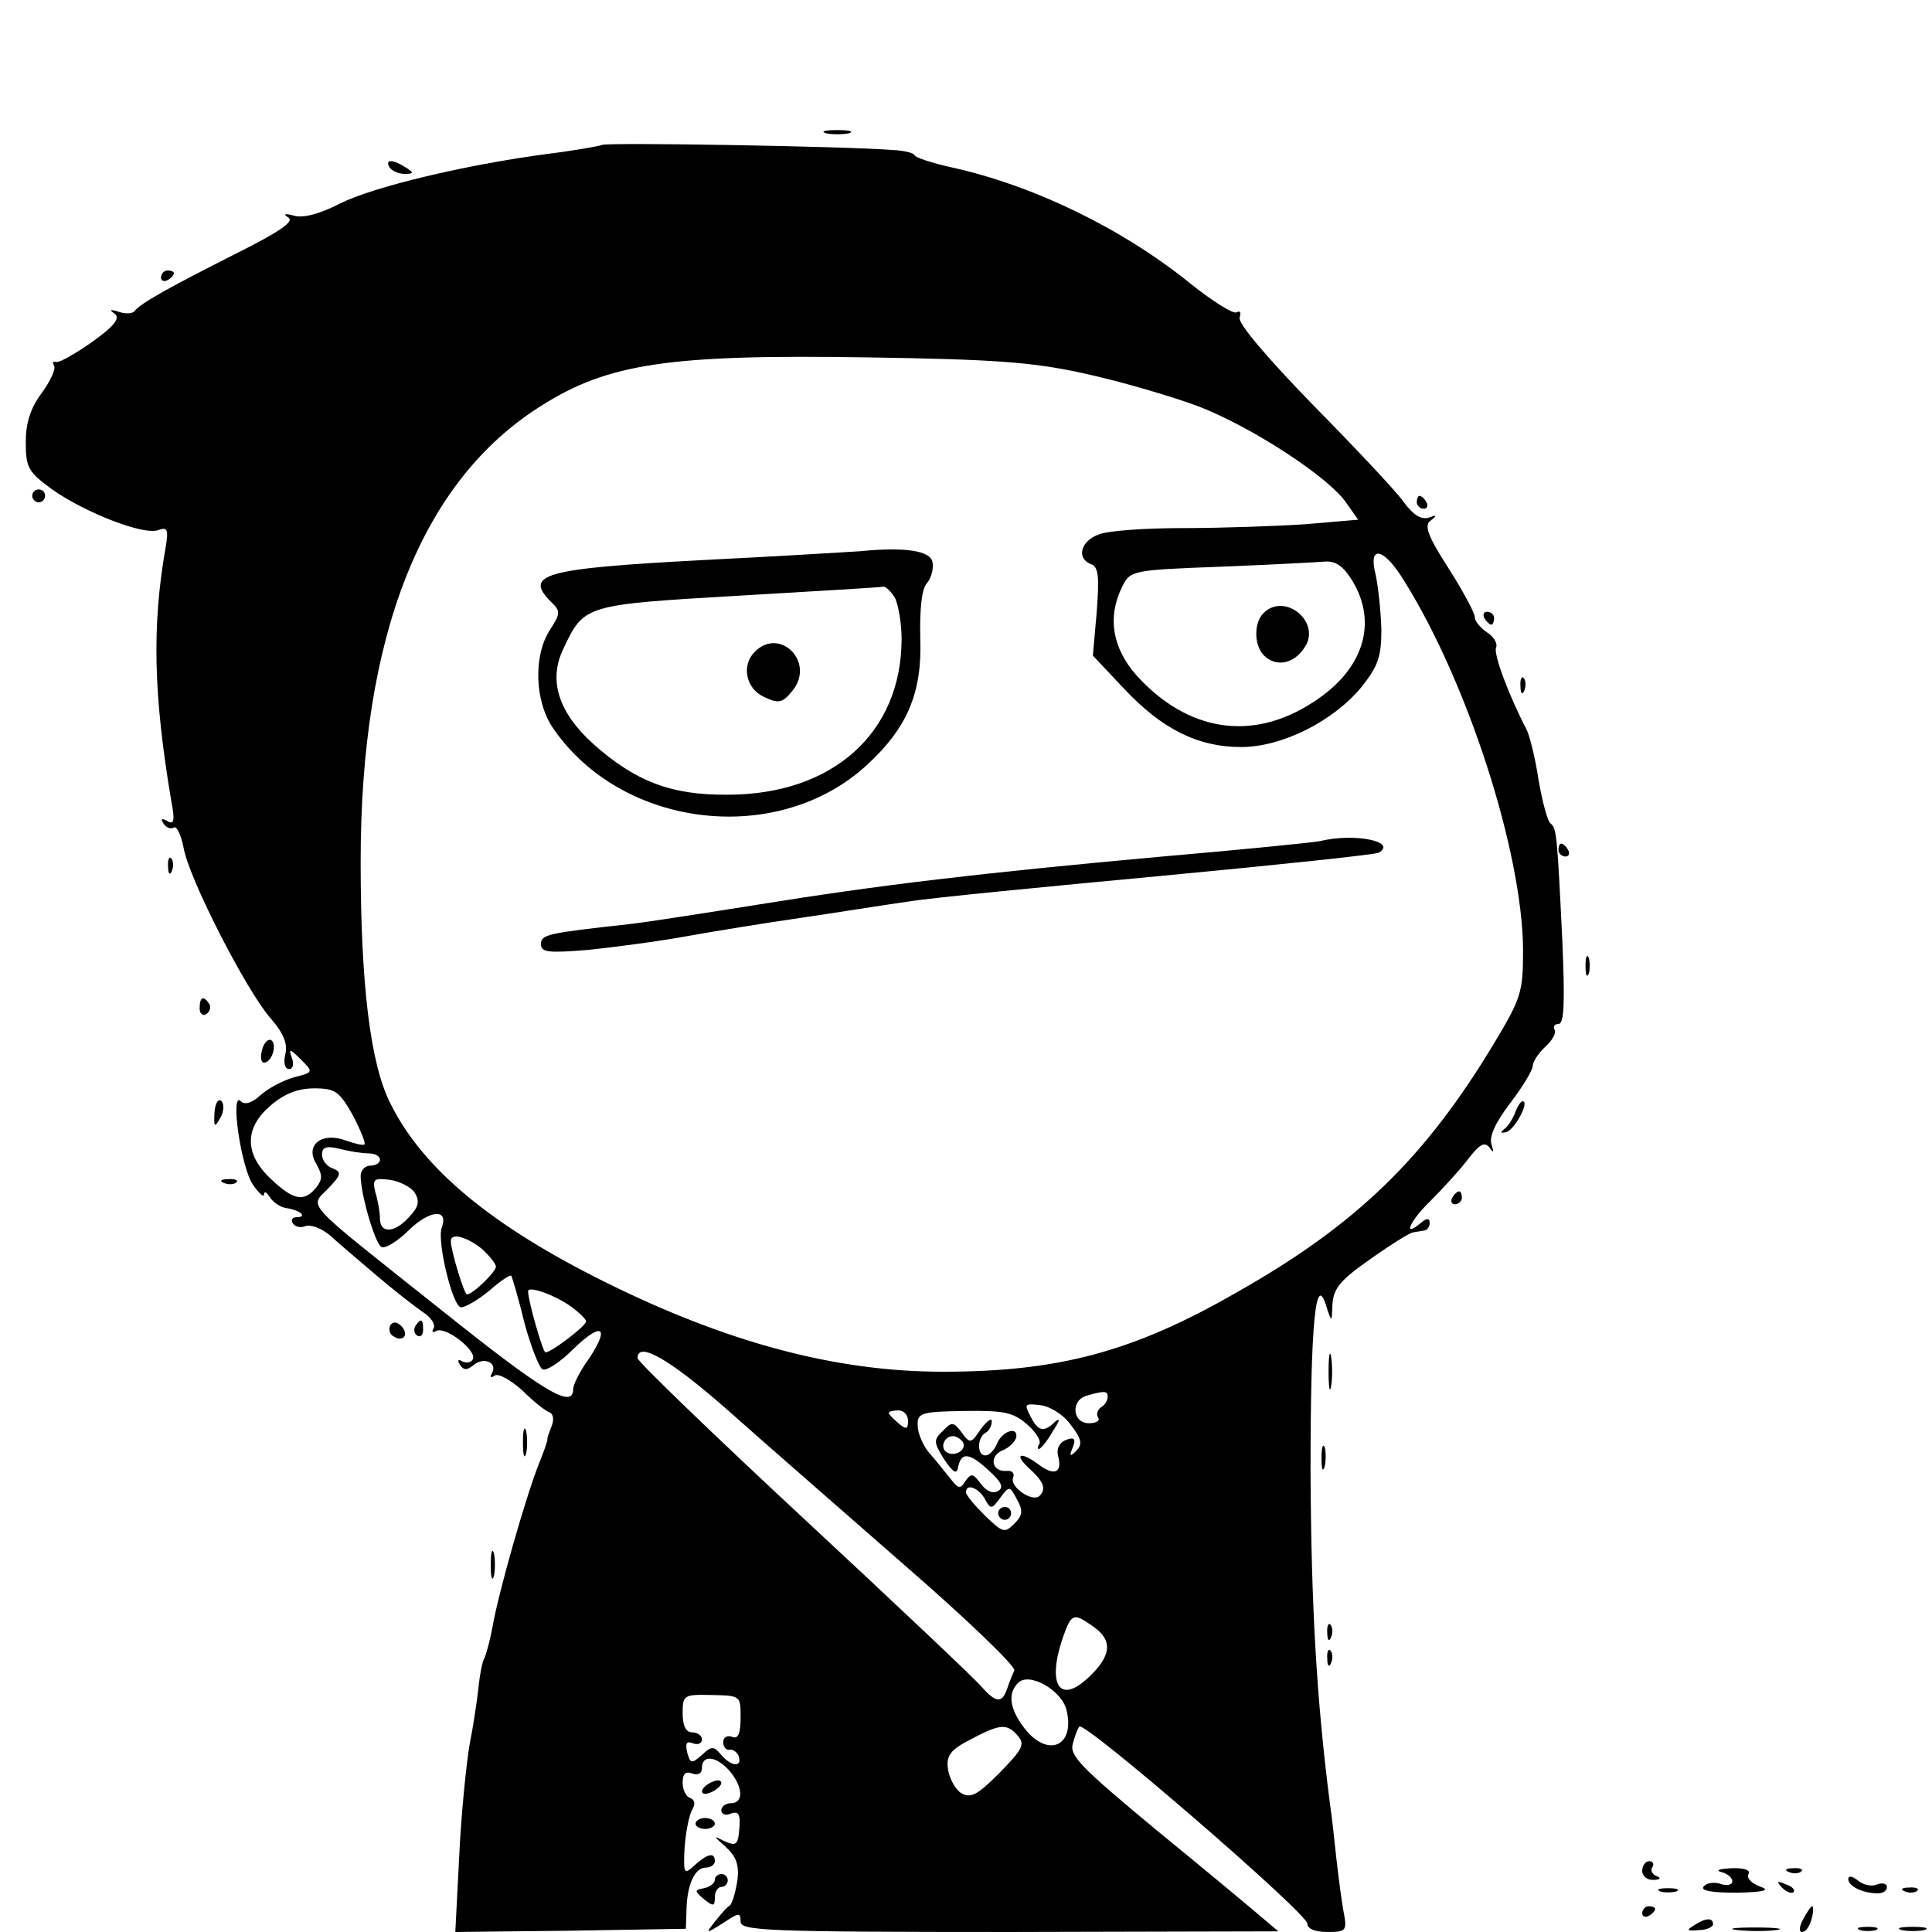 <?xml version="1.0" standalone="no"?>
<!DOCTYPE svg PUBLIC "-//W3C//DTD SVG 20010904//EN"
 "http://www.w3.org/TR/2001/REC-SVG-20010904/DTD/svg10.dtd">
<svg version="1.0" xmlns="http://www.w3.org/2000/svg"
 width="300pt" height="300pt" viewBox="0 0 300 300"
 preserveAspectRatio="xMidYMid meet">
<g transform="translate(0,300) scale(0.1,-0.1)"
fill="#000000" stroke="none">
<path d="M1283 2793 c9 -2 25 -2 35 0 9 3 1 5 -18 5 -19 0 -27 -2 -17 -5z"/>
<path d="M935 2775 c-5 -2 -44 -9 -85 -14 -128 -17 -270 -51 -322 -77 -31 -16
-57 -23 -71 -19 -15 4 -18 3 -9 -3 9 -6 -14 -22 -80 -55 -105 -53 -150 -78
-159 -90 -3 -4 -14 -5 -25 -1 -13 4 -15 3 -6 -3 9 -7 0 -19 -35 -44 -27 -19
-52 -33 -56 -31 -5 1 -6 -1 -3 -6 3 -5 -6 -24 -19 -42 -18 -24 -25 -47 -25
-77 0 -39 4 -46 41 -73 51 -36 143 -72 165 -63 14 5 16 1 11 -28 -21 -120 -19
-227 9 -393 6 -31 4 -37 -6 -31 -9 5 -11 4 -6 -4 4 -6 11 -9 16 -6 4 3 11 -11
15 -31 8 -48 98 -223 135 -265 21 -24 27 -41 23 -56 -3 -13 -1 -23 6 -23 6 0
8 8 4 18 -5 14 -3 14 14 -3 20 -20 20 -20 -11 -28 -17 -5 -40 -17 -52 -28 -13
-12 -24 -15 -30 -9 -17 17 0 -103 19 -130 9 -13 17 -20 17 -15 0 6 4 4 9 -4 5
-8 17 -16 26 -17 21 -3 33 -14 16 -14 -7 0 -10 -4 -6 -10 3 -5 12 -7 19 -4 8
3 25 -3 38 -14 12 -11 45 -39 72 -62 27 -23 59 -48 72 -57 13 -8 21 -20 17
-26 -3 -5 -1 -7 4 -4 14 9 65 -31 57 -44 -3 -5 -10 -6 -16 -3 -7 4 -8 2 -4 -5
6 -9 11 -9 21 -1 16 14 38 4 29 -12 -4 -7 -2 -8 4 -4 6 4 25 -7 43 -23 17 -17
36 -32 42 -34 6 -2 8 -11 3 -23 -4 -10 -7 -19 -6 -19 1 0 -5 -18 -14 -40 -20
-51 -62 -198 -71 -250 -4 -22 -10 -44 -13 -50 -3 -5 -7 -25 -9 -45 -2 -19 -8
-60 -14 -90 -5 -30 -13 -108 -16 -173 l-6 -117 179 2 179 3 1 30 c1 39 13 65
30 65 8 0 14 5 14 10 0 14 -11 12 -31 -6 -17 -16 -18 -14 -16 27 2 25 7 51 12
59 5 9 4 15 -3 18 -7 2 -12 13 -12 24 0 14 5 18 15 14 9 -3 15 0 15 9 0 21 23
18 43 -5 21 -25 22 -50 2 -50 -8 0 -15 -5 -15 -11 0 -6 7 -9 15 -5 12 4 15 -1
13 -24 -2 -25 -5 -27 -23 -19 -18 9 -18 9 2 -9 16 -15 21 -27 18 -52 -3 -19
-8 -36 -12 -39 -5 -3 -15 -15 -23 -25 -15 -19 -14 -19 13 -2 24 16 27 17 27 2
0 -14 40 -16 418 -16 l417 1 -26 22 c-14 12 -87 73 -163 135 -118 98 -136 116
-130 135 3 12 8 24 10 26 8 9 354 -290 354 -306 0 -8 12 -13 31 -13 30 0 31 2
25 33 -3 17 -8 55 -11 82 -3 28 -7 66 -10 85 -21 164 -29 310 -30 515 0 233 8
313 25 255 8 -24 8 -24 9 5 2 25 12 37 59 70 31 22 60 40 65 41 4 1 12 2 17 3
6 0 10 6 10 12 0 8 -5 8 -15 -1 -28 -23 -15 5 16 35 17 17 43 45 57 63 19 25
27 30 35 20 6 -9 7 -8 3 5 -4 12 6 34 29 64 19 25 35 51 35 58 0 6 9 20 20 30
11 10 17 22 14 26 -3 5 0 9 6 9 9 0 10 34 6 128 -8 166 -9 176 -18 183 -5 3
-13 34 -19 68 -5 34 -14 70 -19 79 -27 52 -51 116 -47 126 3 7 -4 18 -14 24
-10 7 -19 17 -19 24 0 6 -18 40 -41 76 -33 51 -38 67 -27 74 10 8 9 9 -4 4
-12 -3 -24 5 -38 24 -11 16 -75 84 -141 151 -71 73 -118 128 -114 136 2 8 1
11 -5 8 -5 -3 -37 17 -72 45 -105 85 -243 152 -370 180 -32 7 -58 16 -58 19 0
3 -15 7 -32 8 -78 6 -444 12 -453 8z m749 -355 c55 -12 134 -35 177 -51 83
-32 206 -112 231 -152 l17 -24 -82 -7 c-45 -3 -130 -6 -189 -6 -59 0 -118 -4
-132 -10 -28 -10 -35 -37 -12 -46 12 -4 13 -20 9 -74 l-6 -68 48 -51 c59 -63
115 -91 182 -91 64 0 143 40 187 93 26 33 31 47 31 90 -1 29 -5 67 -9 85 -12
47 13 42 45 -11 98 -157 183 -420 184 -572 0 -66 -3 -75 -45 -145 -107 -178
-214 -282 -400 -387 -160 -92 -276 -123 -456 -123 -166 0 -335 45 -526 140
-175 87 -281 175 -331 275 -32 61 -47 187 -47 377 0 351 94 590 279 707 105
67 200 81 511 76 192 -3 253 -7 334 -25z m416 -322 c40 -66 17 -139 -62 -189
-94 -61 -194 -45 -273 42 -38 43 -46 91 -22 139 12 24 16 25 152 30 77 3 150
7 163 8 16 1 28 -7 42 -30z m-1552 -830 c12 -23 20 -43 18 -45 -2 -2 -15 1
-29 6 -37 14 -64 -7 -46 -36 10 -18 10 -24 0 -37 -19 -23 -35 -20 -70 13 -42
39 -42 80 0 115 21 18 42 26 67 26 33 0 39 -5 60 -42z m25 -59 c9 0 17 -4 17
-10 0 -5 -7 -9 -15 -9 -8 0 -15 -7 -15 -16 0 -28 22 -104 32 -110 5 -4 25 8
43 26 32 31 62 34 51 4 -8 -21 17 -124 30 -124 7 0 27 12 44 26 17 15 32 25
34 23 1 -2 11 -34 20 -72 10 -37 23 -70 28 -73 5 -4 27 10 47 30 45 44 59 37
26 -13 -14 -19 -25 -41 -25 -48 0 -32 -46 -4 -205 123 -220 175 -204 158 -175
189 20 21 21 25 6 31 -9 3 -16 13 -16 21 0 12 7 14 28 9 15 -4 35 -7 45 -7z
m71 -61 c8 -13 6 -22 -8 -37 -23 -26 -46 -27 -46 -3 0 9 -3 27 -7 40 -5 21 -3
23 22 20 15 -2 33 -11 39 -20z m104 -87 c12 -11 22 -23 22 -28 0 -8 -36 -43
-45 -43 -4 0 -25 68 -25 83 0 13 24 7 48 -12z m139 -90 c12 -9 23 -19 23 -23
0 -7 -54 -48 -63 -48 -4 0 -27 80 -27 95 0 9 42 -6 67 -24z m240 -158 c55 -49
179 -157 276 -242 98 -85 175 -159 172 -165 -3 -6 -8 -19 -11 -28 -8 -23 -17
-23 -40 3 -10 12 -135 130 -276 261 -142 132 -258 244 -258 249 0 27 49 -1
137 -78z m593 18 c0 -6 -5 -13 -10 -16 -6 -4 -8 -11 -5 -16 4 -5 -3 -9 -14 -9
-26 0 -29 36 -3 43 28 8 32 7 32 -2z m-57 -44 c17 -22 18 -30 8 -40 -10 -10
-11 -8 -5 6 5 13 2 16 -11 11 -10 -4 -15 -14 -12 -25 7 -26 -6 -31 -29 -14
-29 22 -41 18 -16 -5 23 -21 27 -32 16 -43 -11 -10 -46 14 -41 28 3 7 -1 12
-10 11 -23 -2 -28 23 -6 32 10 4 19 13 21 20 3 18 -22 10 -30 -10 -4 -10 -12
-18 -18 -18 -13 0 -13 27 0 35 6 3 10 11 10 18 0 6 -7 1 -17 -12 -15 -23 -17
-23 -30 -5 -12 16 -15 17 -29 2 -15 -14 -14 -18 2 -44 15 -22 20 -24 22 -11 5
23 18 21 48 -7 19 -17 23 -26 14 -31 -8 -5 -18 -1 -27 11 -12 16 -15 17 -24 4
-8 -13 -11 -12 -24 5 -9 11 -23 29 -33 40 -9 11 -17 30 -17 41 -1 20 5 22 72
23 61 1 76 -2 97 -20 14 -12 23 -26 20 -31 -3 -4 -3 -8 -1 -8 3 0 13 12 22 28
10 15 12 21 4 15 -18 -18 -27 -16 -39 8 -10 19 -9 20 16 17 15 -2 36 -15 47
-31z m-253 7 c0 -14 -3 -14 -15 -4 -8 7 -15 14 -15 16 0 2 7 4 15 4 8 0 15 -7
15 -16z m85 -33 c7 -12 -12 -24 -25 -16 -11 7 -4 25 10 25 5 0 11 -4 15 -9z
m34 -88 c9 -17 11 -17 24 1 14 19 15 19 26 -2 10 -18 9 -25 -4 -38 -15 -15
-18 -14 -45 12 -16 16 -30 32 -30 37 0 14 19 7 29 -10z m169 -199 c30 -21 28
-45 -7 -78 -46 -44 -66 -12 -40 63 13 36 16 37 47 15z m-42 -129 c14 -57 -29
-75 -65 -29 -23 30 -27 54 -10 71 17 17 67 -11 75 -42z m-506 -12 c0 -25 -4
-34 -13 -30 -8 3 -14 -1 -14 -8 0 -8 5 -13 10 -12 5 1 12 -4 14 -10 6 -18 -12
-16 -27 2 -12 14 -15 14 -30 0 -16 -14 -18 -14 -23 4 -3 14 -1 18 9 14 8 -3
14 0 14 6 0 6 -7 11 -15 11 -10 0 -15 10 -15 30 0 28 2 29 45 28 45 -1 45 -1
45 -35z m431 -29 c11 -13 6 -21 -29 -57 -35 -35 -45 -40 -60 -31 -9 6 -18 23
-20 37 -3 21 4 30 35 46 47 25 57 25 74 5z"/>
<path d="M1335 2144 c-16 -1 -129 -8 -250 -14 -242 -13 -272 -22 -229 -65 15
-14 14 -18 -2 -43 -26 -40 -24 -111 5 -153 107 -156 349 -184 487 -57 63 58
86 112 83 197 -1 44 2 76 10 85 7 8 11 23 9 33 -3 18 -43 24 -113 17z m55 -73
c5 -11 10 -39 10 -63 0 -146 -107 -242 -270 -242 -88 -1 -144 21 -209 79 -54
49 -70 99 -46 148 32 68 33 68 272 82 120 7 221 13 225 14 4 0 12 -8 18 -18z"/>
<path d="M1172 1988 c-21 -21 -14 -57 14 -70 23 -11 29 -10 45 10 35 44 -20
99 -59 60z"/>
<path d="M2050 1694 c-8 -2 -118 -13 -245 -24 -286 -26 -438 -44 -630 -75 -82
-13 -171 -27 -198 -30 -127 -14 -137 -16 -137 -31 0 -13 12 -14 73 -9 39 4
108 13 152 21 44 8 125 21 180 29 55 8 129 20 165 25 36 6 213 23 394 40 180
17 332 33 337 36 29 17 -37 31 -91 18z"/>
<path d="M1962 2048 c-16 -16 -15 -53 3 -68 19 -16 45 -10 61 15 26 39 -31 86
-64 53z"/>
<path d="M1550 650 c0 -5 5 -10 10 -10 6 0 10 5 10 10 0 6 -4 10 -10 10 -5 0
-10 -4 -10 -10z"/>
<path d="M605 2740 c3 -5 14 -10 23 -10 15 0 15 2 2 10 -20 13 -33 13 -25 0z"/>
<path d="M250 2569 c0 -5 5 -7 10 -4 6 3 10 8 10 11 0 2 -4 4 -10 4 -5 0 -10
-5 -10 -11z"/>
<path d="M50 2230 c0 -5 5 -10 10 -10 6 0 10 5 10 10 0 6 -4 10 -10 10 -5 0
-10 -4 -10 -10z"/>
<path d="M2200 2220 c0 -5 5 -10 11 -10 5 0 7 5 4 10 -3 6 -8 10 -11 10 -2 0
-4 -4 -4 -10z"/>
<path d="M2305 2040 c3 -5 8 -10 11 -10 2 0 4 5 4 10 0 6 -5 10 -11 10 -5 0
-7 -4 -4 -10z"/>
<path d="M2361 1934 c0 -11 3 -14 6 -6 3 7 2 16 -1 19 -3 4 -6 -2 -5 -13z"/>
<path d="M2420 1680 c0 -5 5 -10 11 -10 5 0 7 5 4 10 -3 6 -8 10 -11 10 -2 0
-4 -4 -4 -10z"/>
<path d="M261 1654 c0 -11 3 -14 6 -6 3 7 2 16 -1 19 -3 4 -6 -2 -5 -13z"/>
<path d="M2462 1500 c0 -14 2 -19 5 -12 2 6 2 18 0 25 -3 6 -5 1 -5 -13z"/>
<path d="M310 1434 c0 -8 5 -12 10 -9 6 4 8 11 5 16 -9 14 -15 11 -15 -7z"/>
<path d="M407 1370 c-3 -11 -2 -20 3 -20 12 0 21 28 11 35 -5 2 -11 -4 -14
-15z"/>
<path d="M333 1272 c-1 -22 0 -24 9 -8 6 10 6 22 2 26 -5 5 -10 -3 -11 -18z"/>
<path d="M2353 1273 c-4 -10 -11 -22 -17 -26 -7 -6 -6 -7 3 -5 13 4 37 48 25
48 -2 0 -8 -8 -11 -17z"/>
<path d="M348 1163 c7 -3 16 -2 19 1 4 3 -2 6 -13 5 -11 0 -14 -3 -6 -6z"/>
<path d="M2255 1140 c-3 -5 -1 -10 4 -10 6 0 11 5 11 10 0 6 -2 10 -4 10 -3 0
-8 -4 -11 -10z"/>
<path d="M606 942 c-3 -6 -1 -14 5 -17 15 -10 25 3 12 16 -7 7 -13 7 -17 1z"/>
<path d="M645 941 c-3 -5 -2 -12 3 -15 5 -3 9 1 9 9 0 17 -3 19 -12 6z"/>
<path d="M2063 870 c0 -25 2 -35 4 -22 2 12 2 32 0 45 -2 12 -4 2 -4 -23z"/>
<path d="M812 760 c0 -19 2 -27 5 -17 2 9 2 25 0 35 -3 9 -5 1 -5 -18z"/>
<path d="M2052 735 c0 -16 2 -22 5 -12 2 9 2 23 0 30 -3 6 -5 -1 -5 -18z"/>
<path d="M762 570 c0 -19 2 -27 5 -17 2 9 2 25 0 35 -3 9 -5 1 -5 -18z"/>
<path d="M2061 464 c0 -11 3 -14 6 -6 3 7 2 16 -1 19 -3 4 -6 -2 -5 -13z"/>
<path d="M2061 424 c0 -11 3 -14 6 -6 3 7 2 16 -1 19 -3 4 -6 -2 -5 -13z"/>
<path d="M1100 230 c-8 -5 -12 -11 -9 -14 2 -3 11 -1 19 4 8 5 12 11 9 14 -2
3 -11 1 -19 -4z"/>
<path d="M1080 168 c0 -4 7 -8 15 -8 8 0 15 4 15 8 0 5 -7 9 -15 9 -8 0 -15
-4 -15 -9z"/>
<path d="M2550 95 c0 -8 8 -15 18 -14 10 0 12 3 4 6 -6 2 -10 9 -6 14 3 5 0 9
-5 9 -6 0 -11 -7 -11 -15z"/>
<path d="M2673 93 c9 -2 17 -9 17 -14 0 -6 -9 -8 -19 -4 -11 3 -22 1 -26 -5
-4 -6 14 -9 52 -9 44 1 53 4 35 10 -13 5 -20 13 -17 19 4 6 -7 10 -27 9 -18
-1 -25 -3 -15 -6z"/>
<path d="M2778 93 c7 -3 16 -2 19 1 4 3 -2 6 -13 5 -11 0 -14 -3 -6 -6z"/>
<path d="M1110 81 c0 -5 -7 -11 -17 -13 -15 -3 -15 -4 0 -17 15 -12 17 -11 17
3 0 9 5 16 10 16 6 0 10 5 10 10 0 6 -4 10 -10 10 -5 0 -10 -4 -10 -9z"/>
<path d="M2870 82 c0 -11 23 -22 46 -22 8 0 14 4 14 10 0 5 -7 7 -15 4 -8 -4
-22 -1 -30 6 -9 7 -15 8 -15 2z"/>
<path d="M2767 69 c7 -7 15 -10 18 -7 3 3 -2 9 -12 12 -14 6 -15 5 -6 -5z"/>
<path d="M2578 63 c6 -2 18 -2 25 0 6 3 1 5 -13 5 -14 0 -19 -2 -12 -5z"/>
<path d="M2958 63 c7 -3 16 -2 19 1 4 3 -2 6 -13 5 -11 0 -14 -3 -6 -6z"/>
<path d="M2550 29 c0 -5 5 -7 10 -4 6 3 10 8 10 11 0 2 -4 4 -10 4 -5 0 -10
-5 -10 -11z"/>
<path d="M2800 20 c-6 -11 -7 -20 -2 -20 6 0 12 9 15 20 3 11 3 20 1 20 -2 0
-8 -9 -14 -20z"/>
<path d="M2630 10 c-12 -7 -10 -9 8 -7 12 0 22 5 22 9 0 11 -12 10 -30 -2z"/>
<path d="M2698 3 c18 -2 45 -2 60 0 15 2 0 4 -33 4 -33 0 -45 -2 -27 -4z"/>
<path d="M2888 3 c6 -2 18 -2 25 0 6 3 1 5 -13 5 -14 0 -19 -2 -12 -5z"/>
<path d="M2953 3 c9 -2 25 -2 35 0 9 3 1 5 -18 5 -19 0 -27 -2 -17 -5z"/>
</g>
</svg>
